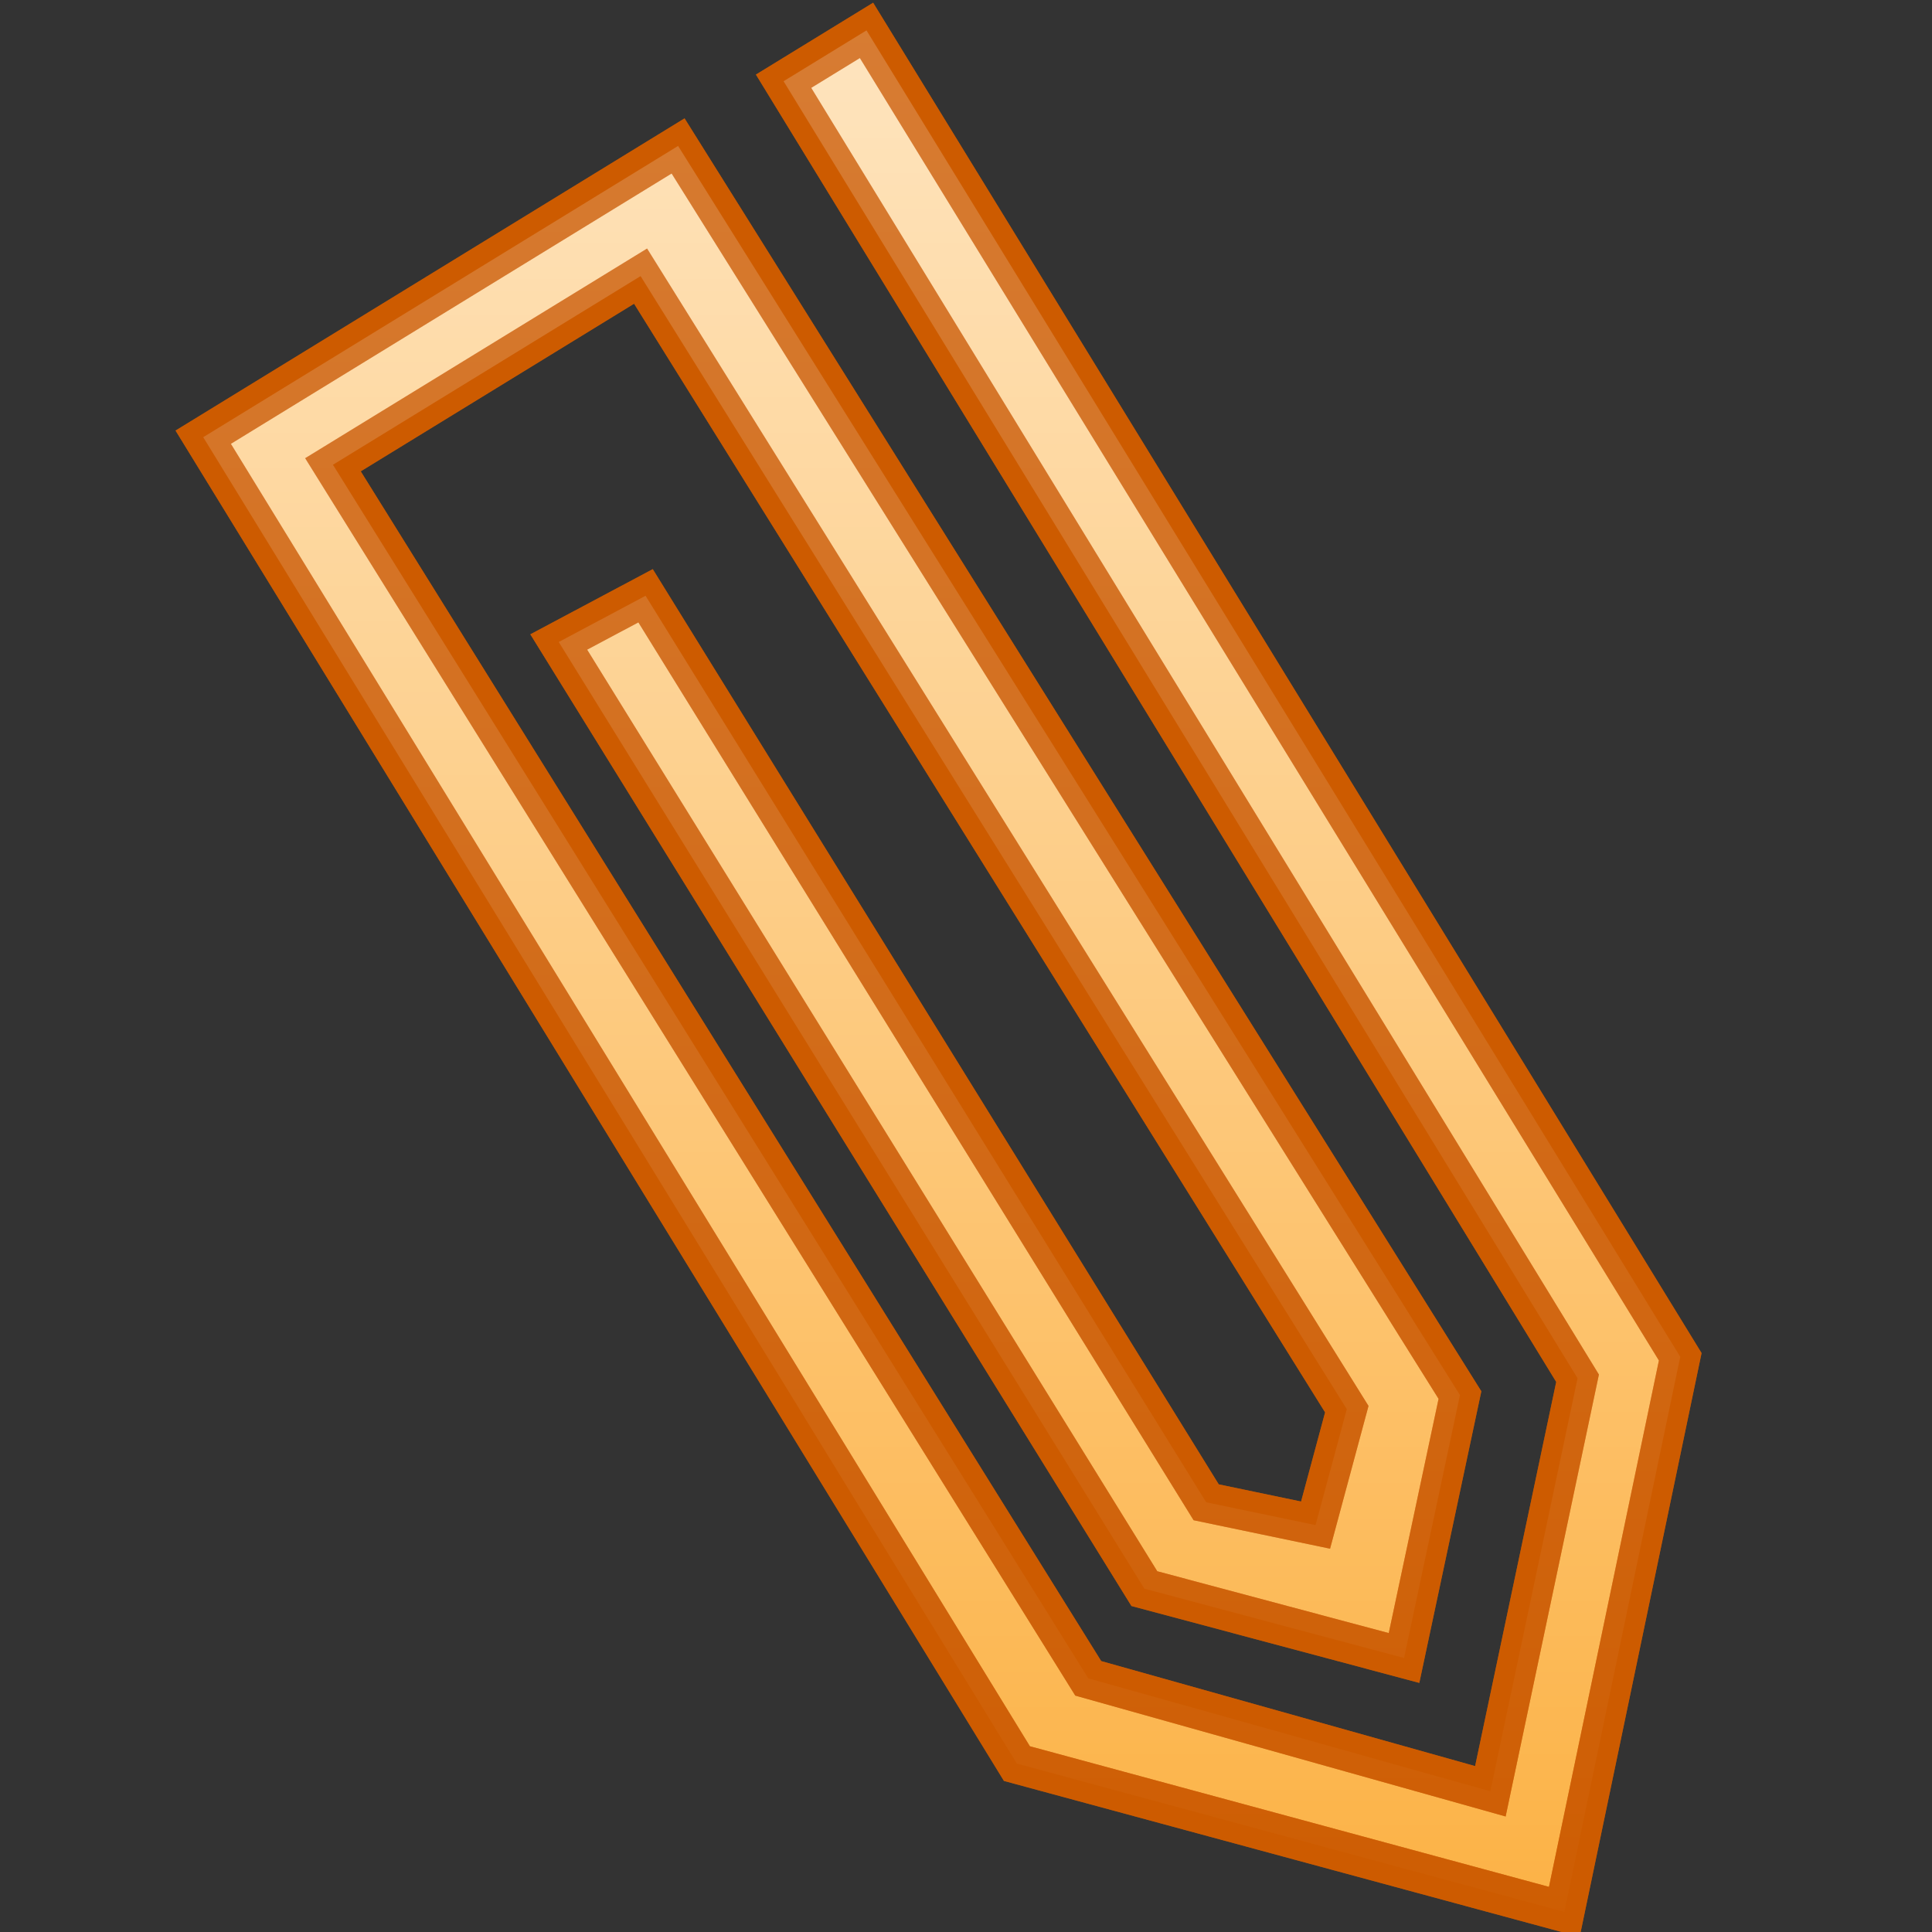 <?xml version="1.0" encoding="UTF-8" standalone="no"?>
<!-- Created with Inkscape (http://www.inkscape.org/) -->
<svg
   xmlns:dc="http://purl.org/dc/elements/1.1/"
   xmlns:cc="http://web.resource.org/cc/"
   xmlns:rdf="http://www.w3.org/1999/02/22-rdf-syntax-ns#"
   xmlns:svg="http://www.w3.org/2000/svg"
   xmlns="http://www.w3.org/2000/svg"
   xmlns:xlink="http://www.w3.org/1999/xlink"
   xmlns:sodipodi="http://sodipodi.sourceforge.net/DTD/sodipodi-0.dtd"
   xmlns:inkscape="http://www.inkscape.org/namespaces/inkscape"
   width="48px"
   height="48px"
   id="svg2182"
   sodipodi:version="0.32"
   inkscape:version="0.45"
   sodipodi:modified="true">
  <rect width="100%" height="100%" fill="#333333" stroke="none"/>
  <defs
     id="defs2184">
    <linearGradient
       inkscape:collect="always"
       id="linearGradient3166">
      <stop
         style="stop-color:#ffffff;stop-opacity:1;"
         offset="0"
         id="stop3168" />
      <stop
         style="stop-color:#ffffff;stop-opacity:0;"
         offset="1"
         id="stop3170" />
    </linearGradient>
    <linearGradient
       inkscape:collect="always"
       xlink:href="#linearGradient3166"
       id="linearGradient3172"
       x1="22.143"
       y1="-1.857"
       x2="22.143"
       y2="50.472"
       gradientUnits="userSpaceOnUse" />
  </defs>
  <sodipodi:namedview
     id="base"
     pagecolor="#ffffff"
     bordercolor="#666666"
     borderopacity="1.0"
     inkscape:pageopacity="0.0"
     inkscape:pageshadow="2"
     inkscape:zoom="7"
     inkscape:cx="24"
     inkscape:cy="21.152036"
     inkscape:current-layer="layer1"
     showgrid="true"
     inkscape:grid-bbox="true"
     inkscape:document-units="px"
     inkscape:window-width="872"
     inkscape:window-height="629"
     inkscape:window-x="209"
     inkscape:window-y="115" />
  <g
     id="layer1"
     inkscape:label="Layer 1"
     inkscape:groupmode="layer">
    <path
       style="opacity:1;color:#000000;fill:#fcaf3e;fill-opacity:1;fill-rule:nonzero;stroke:#ce5c00;stroke-width:1;stroke-linecap:square;stroke-linejoin:miter;marker:none;marker-start:none;marker-mid:none;marker-end:none;stroke-miterlimit:4;stroke-dashoffset:0;stroke-opacity:1;visibility:visible;display:inline;overflow:visible;enable-background:accumulate"
       d="M 41.745,33.709 L 38.865,47.5 L 25.265,43.816 L 5.049,10.862 L 16.847,3.626 L 36.272,34.66 L 34.883,41.192 L 28.431,39.469 L 13.882,15.95 L 16.039,14.802 L 29.967,37.324 L 32.685,37.891 L 33.461,35.01 L 15.915,6.86 L 8.272,11.547 L 27.037,41.698 L 37.028,44.504 L 39.194,34.242 L 19.468,2.018 L 21.528,0.755 L 41.745,33.709 z "
       id="rect2190"
       sodipodi:nodetypes="ccccccccccccccccccccc" />
    <path
       style="opacity:0.7;color:#000000;fill:url(#linearGradient3172);fill-opacity:1.0;fill-rule:nonzero;stroke:#ce5c00;stroke-width:1;stroke-linecap:square;stroke-linejoin:miter;marker:none;marker-start:none;marker-mid:none;marker-end:none;stroke-miterlimit:4;stroke-dashoffset:0;stroke-opacity:1;visibility:visible;display:inline;overflow:visible;enable-background:accumulate"
       d="M 41.745,33.709 L 38.865,47.5 L 25.265,43.816 L 5.049,10.862 L 16.847,3.626 L 36.272,34.66 L 34.883,41.192 L 28.431,39.469 L 13.882,15.95 L 16.039,14.802 L 29.967,37.324 L 32.685,37.891 L 33.461,35.01 L 15.915,6.86 L 8.272,11.547 L 27.037,41.698 L 37.028,44.504 L 39.194,34.242 L 19.468,2.018 L 21.528,0.755 L 41.745,33.709 z "
       id="path3164"
       sodipodi:nodetypes="ccccccccccccccccccccc" />
  </g>
</svg>
